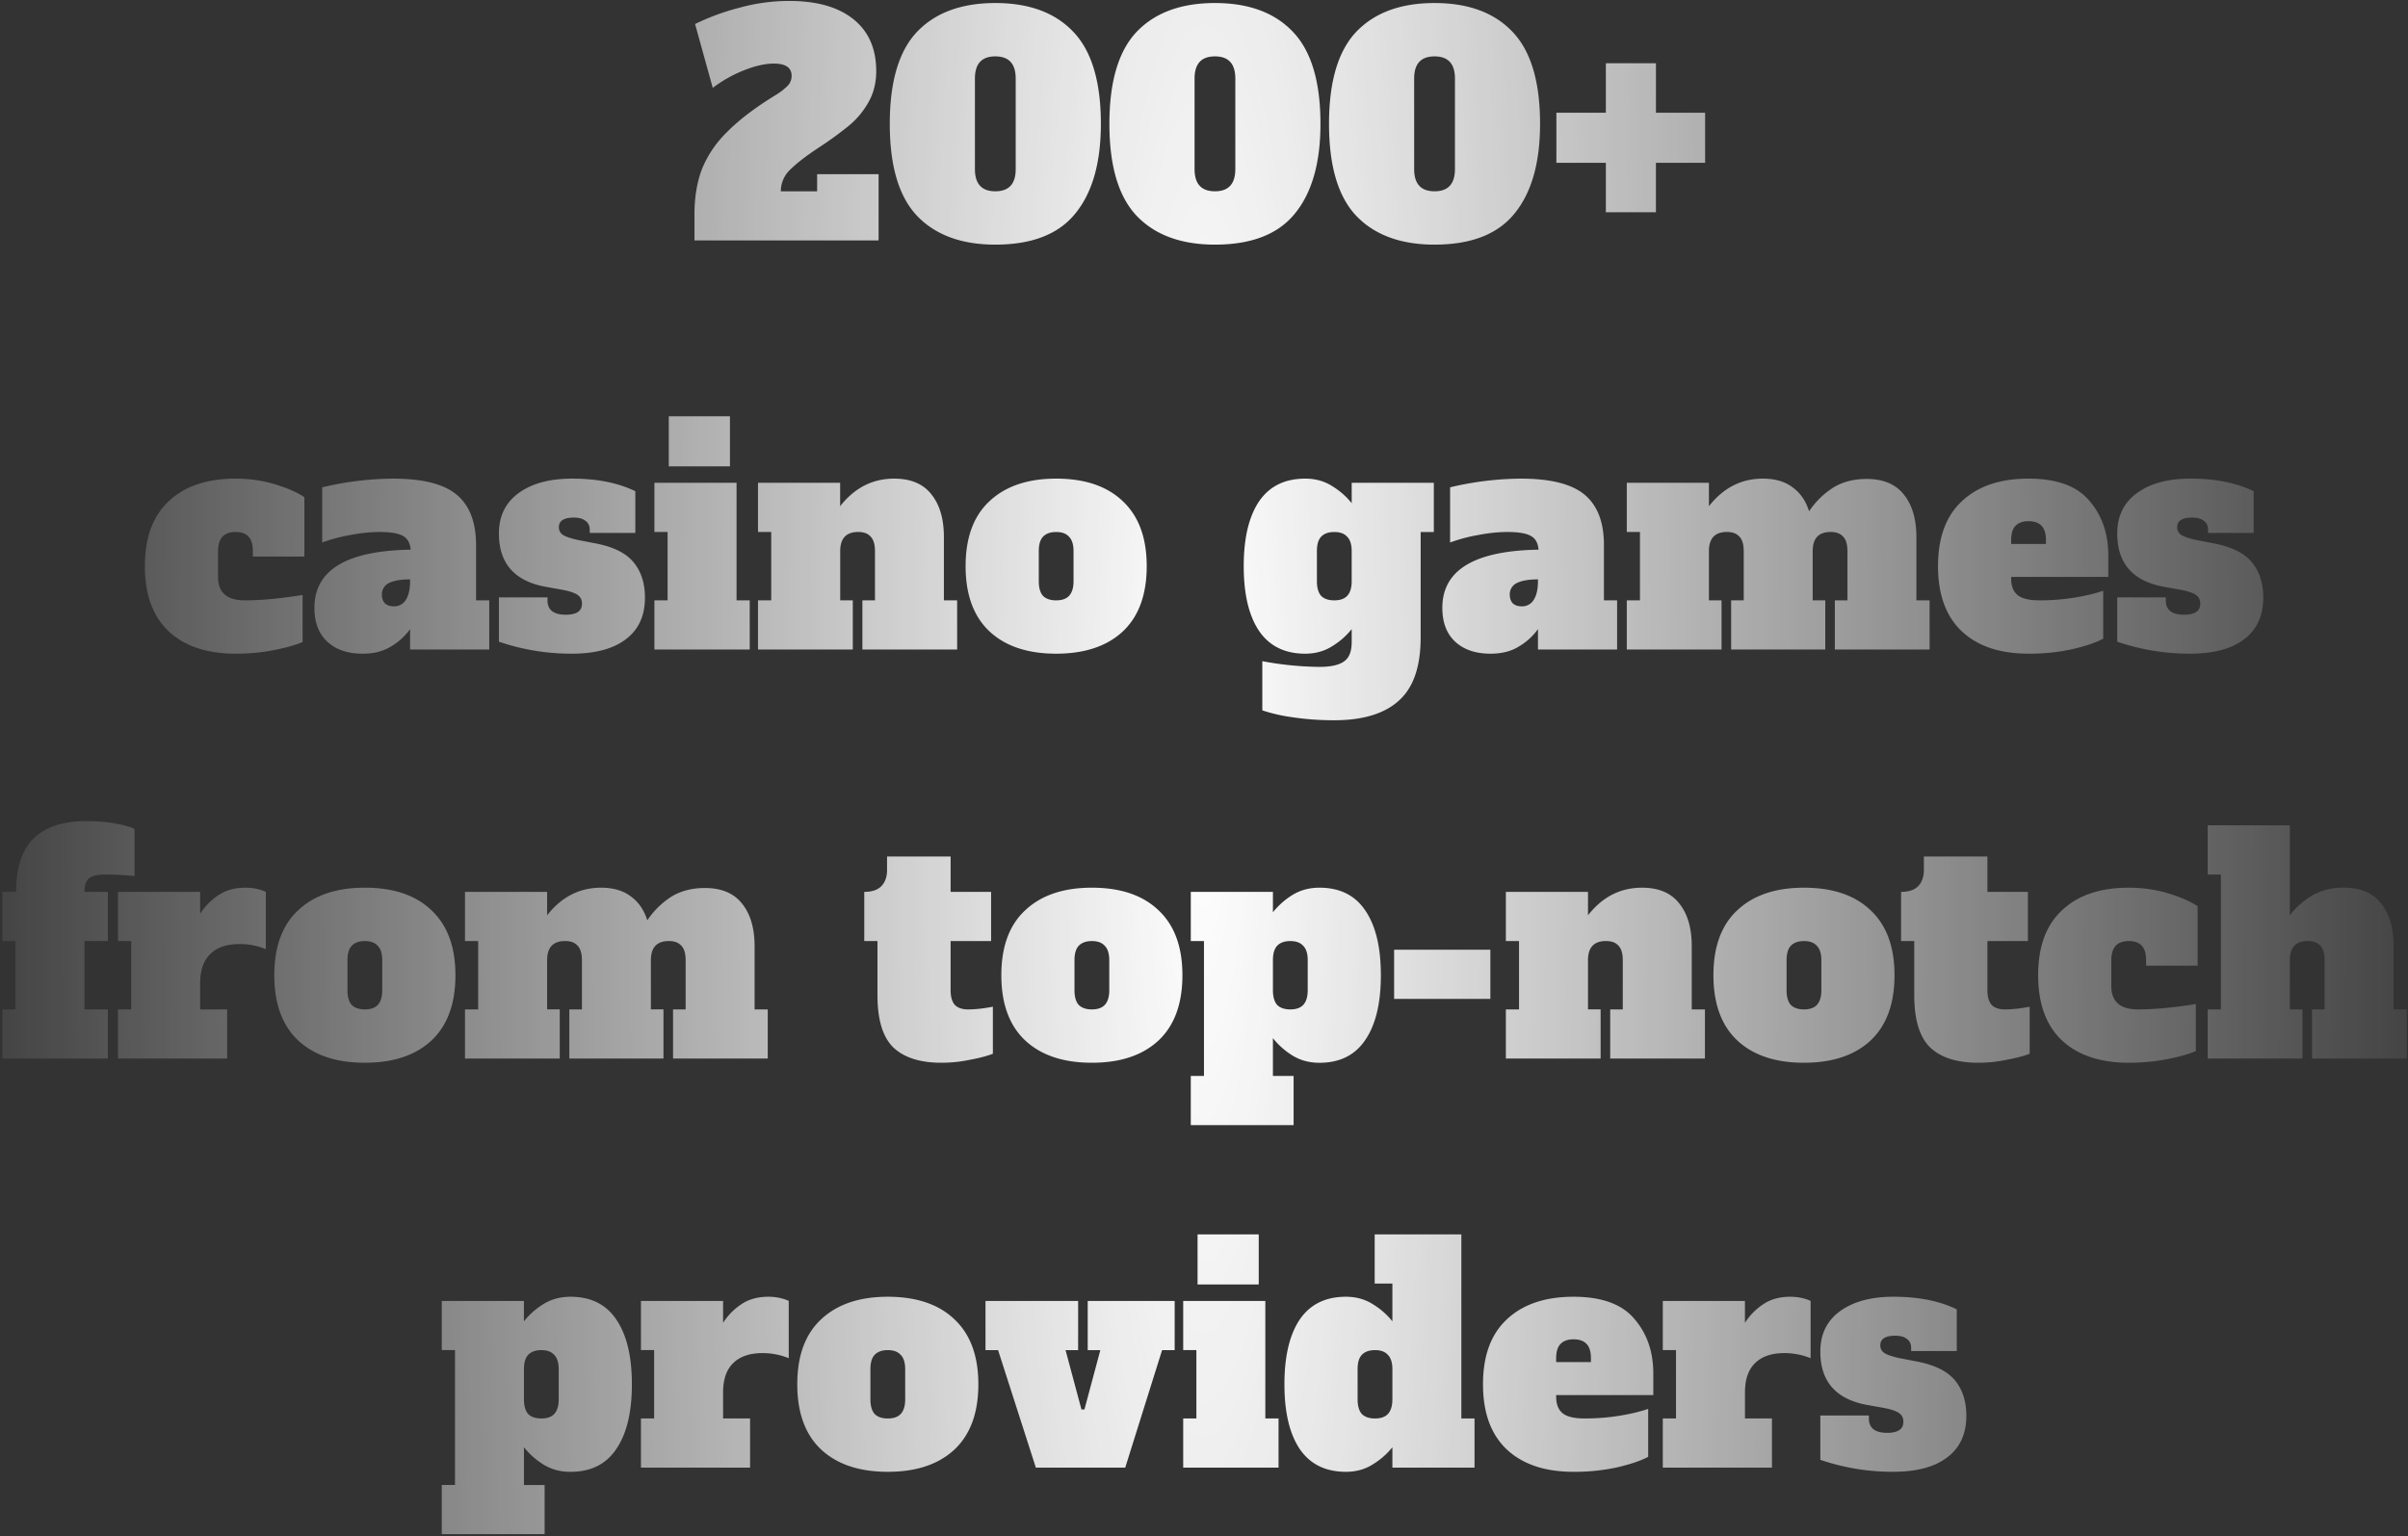 <svg xmlns="http://www.w3.org/2000/svg" fill="none" viewBox="0 0 771 492"><rect x="0" y="0" width="771" height="492" fill="#333333" stroke="none"/><defs/><path fill="url(#paint0_radial)" d="M222.35 68.74c0-5.5.8-10.36 2.4-14.59a35.08 35.08 0 018.07-11.9c3.71-3.78 8.83-7.68 15.36-11.71a21.26 21.26 0 004.03-3.08 4.5 4.5 0 001.25-3.16c0-2.63-1.89-3.94-5.67-3.94-2.81 0-6.04.74-9.7 2.2a42.49 42.49 0 00-9.88 5.58l-5.66-20.45a73.9 73.9 0 0114.1-5.19A59.78 59.78 0 01252.7.3c8.83 0 15.68 1.95 20.55 5.85 4.86 3.9 7.3 9.44 7.3 16.61 0 3.84-.87 7.23-2.6 10.18a26.25 26.25 0 01-6.14 7.3 108.7 108.7 0 01-9.32 6.8c-4.29 2.82-7.45 5.26-9.5 7.3a9.48 9.48 0 00-2.98 6.92h11.62v-5.48h19.68V77h-58.95v-8.26zm96.33 9.6c-10.81 0-19.17-3.07-25.05-9.21-5.83-6.15-8.74-15.97-8.74-29.47 0-13.5 2.91-23.33 8.74-29.48C299.5 4.04 307.87.97 318.68.97c10.82 0 19.14 3.07 24.96 9.21 5.9 6.15 8.84 15.97 8.84 29.48 0 12.48-2.73 22.04-8.17 28.7-5.37 6.66-13.92 9.98-25.63 9.98zm0-17.08c4.36 0 6.53-2.37 6.53-7.1v-29c0-4.74-2.17-7.1-6.53-7.1-4.35 0-6.53 2.36-6.53 7.1v29c0 4.73 2.18 7.1 6.53 7.1zM389 78.34c-10.81 0-19.16-3.07-25.05-9.21-5.82-6.15-8.74-15.97-8.74-29.47 0-13.5 2.92-23.33 8.74-29.48C369.83 4.04 378.18.97 389 .97c10.81 0 19.13 3.07 24.95 9.21 5.9 6.15 8.84 15.97 8.84 29.48 0 12.48-2.72 22.04-8.16 28.7-5.38 6.66-13.92 9.98-25.63 9.98zm0-17.08c4.36 0 6.53-2.37 6.53-7.1v-29c0-4.74-2.17-7.1-6.52-7.1-4.36 0-6.53 2.36-6.53 7.1v29c0 4.73 2.17 7.1 6.52 7.1zm70.32 17.08c-10.82 0-19.17-3.07-25.06-9.21-5.82-6.15-8.73-15.97-8.73-29.47 0-13.5 2.9-23.33 8.73-29.48C440.14 4.04 448.5.97 459.31.97c10.81 0 19.13 3.07 24.96 9.21 5.89 6.15 8.83 15.97 8.83 29.48 0 12.48-2.72 22.04-8.16 28.7-5.38 6.66-13.92 9.98-25.63 9.98zm0-17.08c4.35 0 6.53-2.37 6.53-7.1v-29c0-4.74-2.18-7.1-6.53-7.1s-6.53 2.36-6.53 7.1v29c0 4.73 2.18 7.1 6.53 7.1zm54.85 6.72V52.14h-15.84V36.1h15.84V20.26h16.04V36.1h15.74v16.04H530.2v15.84h-16.04zM75.48 209.34c-9.15 0-16.29-2.36-21.4-7.1-5.13-4.8-7.69-11.78-7.69-20.93s2.56-16.1 7.68-20.83c5.12-4.8 12.22-7.2 21.31-7.2 4.42 0 8.64.6 12.67 1.82 4.04 1.22 7.17 2.6 9.41 4.13v19.01h-16.5v-1.73c0-2.11-.46-3.65-1.35-4.6-.9-1.03-2.3-1.54-4.23-1.54-3.7 0-5.57 2.05-5.57 6.14v8.26c0 4.99 2.85 7.49 8.55 7.49 5.31 0 11.49-.58 18.53-1.73v15.07c-2.18.96-5.25 1.82-9.22 2.6-3.9.76-7.97 1.14-12.2 1.14zm81.17-17.08V208H131.3v-6.53a19.8 19.8 0 01-5.96 5.47c-2.5 1.6-5.56 2.4-9.21 2.4-4.8 0-8.58-1.28-11.33-3.84-2.75-2.56-4.13-6.17-4.13-10.84 0-12.1 10.27-18.3 30.82-18.63-.2-2.17-1.03-3.65-2.5-4.41-1.47-.84-3.97-1.25-7.49-1.25-2.88 0-5.98.32-9.3.96a51.54 51.54 0 00-9.03 2.4v-17.67a100.33 100.33 0 0122.65-2.78c9.54 0 16.36 1.73 20.45 5.18 4.1 3.46 6.15 8.8 6.15 16.04v17.76h4.22zm-25.34-6.72c-2.88 0-5.13.38-6.73 1.15a3.97 3.97 0 00-2.3 3.84c0 1.09.32 1.98.96 2.69.7.64 1.67.96 2.88.96a4.3 4.3 0 003.84-2.12c.9-1.4 1.34-3.39 1.34-5.95v-.57zm51.76 23.8a71.61 71.61 0 01-23.33-3.84v-14.2h15.56v.96c0 3.07 1.95 4.6 5.85 4.6 3.46 0 5.19-1.18 5.19-3.55 0-1.28-.52-2.24-1.54-2.88-.96-.64-2.69-1.18-5.18-1.63l-4.8-.86c-10.05-1.8-15.08-7.5-15.08-17.1 0-5.56 2.12-9.88 6.34-12.95 4.22-3.07 9.92-4.61 17.09-4.61 8 0 14.75 1.34 20.25 4.03v13.35h-14.59v-.96c0-1.28-.45-2.24-1.34-2.88-.83-.7-2.08-1.06-3.75-1.06-3.2 0-4.8 1.02-4.8 3.07 0 1.09.45 1.92 1.35 2.5.9.57 2.53 1.12 4.9 1.63l5.47 1.06c5.7 1.08 9.76 3.1 12.19 6.04 2.43 2.95 3.65 6.72 3.65 11.33 0 5.83-2.05 10.27-6.15 13.35-4.03 3.07-9.79 4.6-17.28 4.6zm31.06-60v-16.03h19.59v16.03h-19.59zm-4.6 58.66v-15.74h4.22v-21.9h-4.22v-15.74h26.3v37.64h4.22V208h-30.53zm96.93-15.74V208h-30.34v-15.74h4.03V176.5c0-2.11-.45-3.65-1.34-4.6-.9-1.03-2.24-1.54-4.03-1.54-3.84 0-5.76 2.05-5.76 6.14v15.75h4.03V208H242.7v-15.74h4.23v-21.9h-4.23v-15.74h26.3v7.5c4.61-5.9 10.37-8.84 17.29-8.84 5.3 0 9.28 1.66 11.9 5 2.69 3.32 4.03 7.9 4.03 13.72v20.26h4.23zm31.7 17.08c-9.08 0-16.19-2.36-21.3-7.1-5.13-4.8-7.69-11.78-7.69-20.93s2.56-16.1 7.68-20.83c5.12-4.8 12.23-7.2 21.31-7.2 9.22 0 16.36 2.43 21.41 7.3 5.06 4.8 7.59 11.7 7.59 20.73 0 9.15-2.56 16.13-7.68 20.93-5.12 4.74-12.23 7.1-21.32 7.1zm0-17.08c1.86 0 3.24-.48 4.13-1.44.96-1.03 1.44-2.6 1.44-4.7v-9.6c0-2.12-.48-3.66-1.44-4.62-.9-1.02-2.27-1.53-4.13-1.53-1.85 0-3.26.51-4.22 1.53-.9.96-1.34 2.5-1.34 4.61v9.6c0 2.11.44 3.68 1.34 4.7.96.97 2.37 1.45 4.22 1.45zm88.96 38.4c-4.6 0-9.02-.32-13.25-.96a54.14 54.14 0 01-9.7-2.21v-15.75a104.49 104.49 0 0018.25 1.83c3.65 0 6.27-.58 7.87-1.73 1.66-1.09 2.5-3.17 2.5-6.24v-4.13a23.82 23.82 0 01-6.24 5.47c-2.5 1.6-5.38 2.4-8.64 2.4-6.53 0-11.46-2.43-14.79-7.3-3.26-4.86-4.9-11.77-4.9-20.73s1.64-15.87 4.9-20.73c3.33-4.87 8.26-7.3 14.79-7.3 3.26 0 6.14.8 8.64 2.4a23.82 23.82 0 016.24 5.47v-6.53h26.3v15.75h-4.22v33.79c0 9.28-2.3 16-6.92 20.16-4.6 4.22-11.55 6.34-20.83 6.34zm.1-38.4c1.85 0 3.23-.48 4.13-1.44.96-1.03 1.44-2.6 1.44-4.7v-9.6c0-2.12-.48-3.66-1.44-4.62-.9-1.02-2.28-1.53-4.13-1.53-1.86 0-3.27.51-4.23 1.53-.9.96-1.34 2.5-1.34 4.61v9.6c0 2.11.45 3.68 1.34 4.7.96.97 2.37 1.45 4.23 1.45zm90.55 0V208h-25.34v-6.53a19.8 19.8 0 01-5.95 5.47c-2.5 1.6-5.57 2.4-9.22 2.4-4.8 0-8.57-1.28-11.33-3.84-2.75-2.56-4.12-6.17-4.12-10.84 0-12.1 10.27-18.3 30.81-18.63-.19-2.17-1.02-3.65-2.5-4.41-1.47-.84-3.96-1.25-7.48-1.25-2.88 0-5.99.32-9.31.96a51.54 51.54 0 00-9.03 2.4v-17.67a100.33 100.33 0 0122.66-2.78c9.53 0 16.35 1.73 20.45 5.18 4.1 3.46 6.14 8.8 6.14 16.04v17.76h4.22zm-25.34-6.72c-2.88 0-5.12.38-6.72 1.15a3.97 3.97 0 00-2.3 3.84c0 1.09.32 1.98.96 2.69.7.64 1.66.96 2.88.96a4.3 4.3 0 003.84-2.12c.9-1.4 1.34-3.39 1.34-5.95v-.57zm125.4 6.72V208h-30.34v-15.74h4.03V176.5c0-2.11-.44-3.65-1.34-4.6-.9-1.03-2.24-1.54-4.03-1.54-3.84 0-5.76 2.05-5.76 6.14v15.75h4.03V208h-30.14v-15.74h4.03V176.5c0-2.11-.45-3.65-1.34-4.6-.9-1.03-2.25-1.54-4.04-1.54-3.84 0-5.76 2.05-5.76 6.14v15.75h4.04V208h-30.34v-15.74h4.22v-21.9h-4.22v-15.74h26.3v7.5c4.61-5.9 10.37-8.84 17.28-8.84 3.9 0 7.07.93 9.5 2.78 2.5 1.8 4.26 4.36 5.29 7.68a26.32 26.32 0 017.87-7.68c3-1.79 6.53-2.68 10.56-2.68 5.31 0 9.28 1.66 11.9 4.99 2.7 3.33 4.03 7.9 4.03 13.73v20.16h4.23zm31.68 17.08c-9.09 0-16.2-2.36-21.31-7.1-5.12-4.8-7.68-11.78-7.68-20.93s2.56-16.1 7.68-20.83c5.12-4.8 12.22-7.2 21.3-7.2 9.03 0 15.53 2.37 19.5 7.1 4.03 4.68 6.04 10.5 6.04 17.48v6.9h-31.1v.58c0 2.37.7 4.13 2.11 5.28 1.41 1.1 3.75 1.64 7.01 1.64 3.9 0 7.62-.3 11.14-.87 3.52-.57 6.59-1.31 9.21-2.2v15.35c-2.24 1.22-5.53 2.34-9.89 3.36a64.15 64.15 0 01-14.01 1.44zm5.57-35.13v-1.15c0-2.18-.48-3.75-1.44-4.7-.9-.97-2.28-1.45-4.13-1.45-1.86 0-3.27.51-4.23 1.54-.9.96-1.34 2.5-1.34 4.6v1.16h11.14zm46.15 35.13a71.61 71.61 0 01-23.33-3.84v-14.2h15.55v.96c0 3.07 1.95 4.6 5.86 4.6 3.45 0 5.18-1.18 5.18-3.55 0-1.28-.51-2.24-1.53-2.88-.96-.64-2.7-1.18-5.19-1.63l-4.8-.86c-10.05-1.8-15.07-7.5-15.07-17.1 0-5.56 2.11-9.88 6.34-12.95 4.22-3.07 9.92-4.61 17.08-4.61 8 0 14.76 1.34 20.26 4.03v13.35h-14.6v-.96c0-1.28-.44-2.24-1.34-2.88-.83-.7-2.08-1.06-3.74-1.06-3.2 0-4.8 1.02-4.8 3.07 0 1.09.45 1.92 1.34 2.5.9.57 2.53 1.12 4.9 1.63l5.47 1.06c5.7 1.08 9.76 3.1 12.2 6.04 2.43 2.95 3.64 6.72 3.64 11.33 0 5.83-2.05 10.27-6.14 13.35-4.03 3.07-9.8 4.6-17.28 4.6zM.74 323.26h4.23v-21.9H.74v-15.74h4.42c0-7.8 1.89-13.53 5.66-17.18 3.84-3.65 9.41-5.47 16.7-5.47 3.53 0 6.66.25 9.42.77 2.81.5 4.86 1.08 6.14 1.72v15.08c-3.4-.32-6.53-.48-9.4-.48-2.5 0-4.23.41-5.2 1.24-.95.84-1.43 2.28-1.43 4.32h7.49v15.75h-7.5v21.89h7.5V339H.74v-15.74zm77.84-38.98c1.28 0 2.5.13 3.65.38 1.15.26 2.1.58 2.88.96v18.34a21.84 21.84 0 00-8.45-1.63c-4.03 0-7.14 1.05-9.31 3.17-2.18 2.1-3.27 5.24-3.27 9.4v8.36h8.64V339H37.78v-15.74H42v-21.9h-4.22v-15.74h26.3v7.01a20.06 20.06 0 016.15-6.14c2.3-1.47 5.09-2.21 8.35-2.21zm38.24 56.06c-9.09 0-16.2-2.36-21.31-7.1-5.12-4.8-7.68-11.78-7.68-20.93s2.56-16.1 7.68-20.83c5.12-4.8 12.22-7.2 21.31-7.2 9.22 0 16.35 2.43 21.4 7.3 5.06 4.8 7.6 11.7 7.6 20.73 0 9.15-2.57 16.13-7.69 20.93-5.12 4.74-12.22 7.1-21.31 7.1zm0-17.08c1.86 0 3.23-.48 4.13-1.44.96-1.03 1.44-2.6 1.44-4.7v-9.6c0-2.12-.48-3.66-1.44-4.62-.9-1.02-2.27-1.53-4.13-1.53-1.86 0-3.26.51-4.22 1.53-.9.96-1.35 2.5-1.35 4.61v9.6c0 2.11.45 3.68 1.35 4.7.96.97 2.36 1.45 4.22 1.45zm129 0V339H215.5v-15.74h4.03V307.5c0-2.11-.44-3.65-1.34-4.6-.9-1.03-2.24-1.54-4.03-1.54-3.84 0-5.76 2.05-5.76 6.14v15.75h4.03V339h-30.14v-15.74h4.03V307.5c0-2.11-.45-3.65-1.34-4.6-.9-1.03-2.25-1.54-4.04-1.54-3.84 0-5.76 2.05-5.76 6.14v15.75h4.04V339h-30.34v-15.74h4.22v-21.9h-4.22v-15.74h26.3v7.5c4.61-5.9 10.37-8.84 17.28-8.84 3.9 0 7.08.93 9.5 2.78 2.5 1.8 4.26 4.36 5.29 7.68a26.32 26.32 0 017.87-7.68c3-1.79 6.53-2.68 10.56-2.68 5.31 0 9.28 1.66 11.9 4.99 2.7 3.33 4.03 7.9 4.03 13.73v20.16h4.23zm55.57 17.08c-6.78 0-11.9-1.63-15.36-4.9-3.39-3.32-5.08-8.89-5.08-16.7v-17.37h-4.23v-15.75c2.43 0 4.26-.6 5.47-1.82 1.22-1.28 1.83-3 1.83-5.18v-4.32h20.35v11.32h12.96v15.75h-12.96v15.74c0 2.11.45 3.68 1.34 4.7.96.97 2.37 1.45 4.23 1.45 2.43 0 5.08-.3 7.96-.87v15.07c-1.79.7-4.22 1.35-7.3 1.92-3 .64-6.07.96-9.2.96zm48.21 0c-9.09 0-16.19-2.36-21.31-7.1-5.12-4.8-7.68-11.78-7.68-20.93s2.56-16.1 7.68-20.83c5.12-4.8 12.22-7.2 21.31-7.2 9.22 0 16.35 2.43 21.41 7.3 5.06 4.8 7.58 11.7 7.58 20.73 0 9.15-2.56 16.13-7.68 20.93-5.12 4.74-12.22 7.1-21.3 7.1zm0-17.08c1.86 0 3.23-.48 4.13-1.44.96-1.03 1.44-2.6 1.44-4.7v-9.6c0-2.12-.48-3.66-1.44-4.62-.9-1.02-2.27-1.53-4.13-1.53-1.85 0-3.26.51-4.22 1.53-.9.96-1.35 2.5-1.35 4.61v9.6c0 2.11.45 3.68 1.35 4.7.96.97 2.37 1.45 4.22 1.45zm31.67 21.3h4.22v-43.2h-4.22v-15.74h26.3v6.53a24.4 24.4 0 016.14-5.47c2.56-1.6 5.48-2.4 8.74-2.4 6.53 0 11.42 2.43 14.69 7.3 3.33 4.86 4.99 11.77 4.99 20.73s-1.66 15.87-5 20.74c-3.26 4.86-8.15 7.3-14.68 7.3-3.26 0-6.18-.8-8.74-2.4a24.4 24.4 0 01-6.14-5.48v12.1h6.62v15.74h-32.92v-15.74zm31.87-21.3c1.85 0 3.23-.48 4.13-1.44.96-1.03 1.44-2.6 1.44-4.7v-9.6c0-2.12-.48-3.66-1.44-4.62-.9-1.02-2.28-1.53-4.13-1.53-1.86 0-3.27.51-4.23 1.53-.9.96-1.34 2.5-1.34 4.61v9.6c0 2.11.45 3.68 1.34 4.7.96.97 2.37 1.45 4.23 1.45zm33.23-3.36v-15.75h30.82v15.75h-30.82zm99.52 3.36V339h-30.33v-15.74h4.03V307.5c0-2.11-.45-3.65-1.34-4.6-.9-1.03-2.24-1.54-4.04-1.54-3.84 0-5.76 2.05-5.76 6.14v15.75h4.04V339h-30.34v-15.74h4.22v-21.9h-4.22v-15.74h26.3v7.5c4.61-5.9 10.37-8.84 17.28-8.84 5.32 0 9.28 1.66 11.9 5 2.7 3.32 4.04 7.9 4.04 13.72v20.26h4.22zm31.71 17.08c-9.09 0-16.19-2.36-21.31-7.1-5.12-4.8-7.68-11.78-7.68-20.93s2.56-16.1 7.68-20.83c5.12-4.8 12.22-7.2 21.31-7.2 9.22 0 16.35 2.43 21.41 7.3 5.06 4.8 7.58 11.7 7.58 20.73 0 9.15-2.56 16.13-7.68 20.93-5.12 4.74-12.22 7.1-21.3 7.1zm0-17.08c1.86 0 3.23-.48 4.13-1.44.96-1.03 1.44-2.6 1.44-4.7v-9.6c0-2.12-.48-3.66-1.44-4.62-.9-1.02-2.27-1.53-4.13-1.53-1.85 0-3.26.51-4.22 1.53-.9.96-1.35 2.5-1.35 4.61v9.6c0 2.11.45 3.68 1.35 4.7.96.97 2.37 1.45 4.22 1.45zm55.76 17.08c-6.78 0-11.9-1.63-15.36-4.9-3.39-3.32-5.09-8.89-5.09-16.7v-17.37h-4.22v-15.75c2.43 0 4.26-.6 5.47-1.82 1.22-1.28 1.83-3 1.83-5.18v-4.32h20.35v11.32h12.96v15.75h-12.96v15.74c0 2.11.45 3.68 1.34 4.7.96.97 2.37 1.45 4.23 1.45 2.43 0 5.08-.3 7.96-.87v15.07c-1.79.7-4.22 1.35-7.3 1.92-3 .64-6.07.96-9.2.96zm48.3 0c-9.15 0-16.28-2.36-21.4-7.1-5.12-4.8-7.68-11.78-7.68-20.93s2.56-16.1 7.68-20.83c5.12-4.8 12.22-7.2 21.31-7.2 4.42 0 8.64.6 12.67 1.82 4.03 1.22 7.17 2.6 9.41 4.13v19.01h-16.51v-1.73c0-2.11-.45-3.65-1.35-4.6-.9-1.03-2.3-1.54-4.22-1.54-3.71 0-5.57 2.05-5.57 6.14v8.26c0 4.99 2.85 7.49 8.55 7.49 5.3 0 11.48-.58 18.52-1.73v15.07c-2.17.96-5.24 1.82-9.21 2.6-3.9.76-7.97 1.14-12.2 1.14zm88.95-17.08V339h-30.33v-15.74h4.03V307.5c0-2.11-.45-3.65-1.34-4.6-.9-1.03-2.25-1.54-4.04-1.54-3.84 0-5.76 2.05-5.76 6.14v15.75h4.04V339h-30.34v-15.74h4.22v-43.2h-4.22V264.3h26.3v28.8a25.3 25.3 0 017.68-6.62 20.05 20.05 0 019.6-2.21c5.31 0 9.28 1.66 11.9 5 2.7 3.32 4.04 7.9 4.04 13.72v20.26h4.22zm-629.16 152.3h4.23v-43.2h-4.23v-15.74h26.3v6.53a24.4 24.4 0 016.15-5.47c2.56-1.6 5.47-2.4 8.74-2.4 6.53 0 11.42 2.43 14.69 7.3 3.32 4.86 4.99 11.77 4.99 20.73s-1.67 15.87-5 20.74c-3.26 4.86-8.16 7.3-14.68 7.3-3.27 0-6.18-.8-8.74-2.4a24.4 24.4 0 01-6.14-5.48v12.1h6.62v15.74h-32.93v-15.74zm31.88-21.3c1.85 0 3.23-.48 4.12-1.44.96-1.03 1.44-2.6 1.44-4.7v-9.6c0-2.12-.48-3.66-1.44-4.62-.9-1.02-2.27-1.53-4.13-1.53-1.85 0-3.26.51-4.22 1.53-.9.96-1.34 2.5-1.34 4.61v9.6c0 2.11.45 3.68 1.34 4.7.96.97 2.37 1.45 4.22 1.45zm72.69-38.98c1.28 0 2.5.13 3.64.38 1.16.26 2.12.58 2.88.96v18.34a21.84 21.84 0 00-8.44-1.63c-4.03 0-7.14 1.05-9.31 3.17-2.18 2.1-3.27 5.24-3.27 9.4v8.36h8.64V470h-34.94v-15.74h4.22v-21.9h-4.22v-15.74h26.3v7.01a20.06 20.06 0 016.14-6.14c2.3-1.47 5.1-2.21 8.36-2.21zm38.24 56.06c-9.09 0-16.2-2.36-21.31-7.1-5.12-4.8-7.68-11.78-7.68-20.93s2.56-16.1 7.68-20.83c5.12-4.8 12.22-7.2 21.3-7.2 9.22 0 16.36 2.43 21.42 7.3 5.05 4.8 7.58 11.7 7.58 20.73 0 9.15-2.56 16.13-7.68 20.93-5.12 4.74-12.22 7.1-21.31 7.1zm0-17.08c1.85 0 3.23-.48 4.13-1.44.96-1.03 1.44-2.6 1.44-4.7v-9.6c0-2.12-.48-3.66-1.44-4.62-.9-1.02-2.28-1.53-4.13-1.53-1.86 0-3.27.51-4.23 1.53-.9.96-1.34 2.5-1.34 4.61v9.6c0 2.11.45 3.68 1.34 4.7.96.97 2.37 1.45 4.23 1.45zm47.4 15.74l-12.09-37.63h-4.03v-15.75h29.66v15.75h-4.03l5.09 19h.96l5.09-19h-4.04v-15.75h27.84v15.75h-4.03L360.28 470h-28.61zm51.78-58.66v-16.03h19.59v16.03h-19.58zm-4.6 58.66v-15.74h4.22v-21.9h-4.22v-15.74h26.3v37.64h4.23V470h-30.53zm52.1 1.34c-6.53 0-11.46-2.43-14.79-7.3-3.26-4.86-4.9-11.77-4.9-20.73s1.64-15.87 4.9-20.73c3.33-4.87 8.26-7.3 14.79-7.3 3.26 0 6.14.8 8.64 2.4a23.82 23.82 0 016.24 5.47v-12.1h-5.67v-15.74h27.75v58.95h4.22V470h-26.3v-6.53a23.82 23.82 0 01-6.24 5.47c-2.5 1.6-5.38 2.4-8.64 2.4zm9.3-17.08c1.87 0 3.24-.48 4.14-1.44.96-1.03 1.44-2.6 1.44-4.7v-9.6c0-2.12-.48-3.66-1.44-4.62-.9-1.02-2.27-1.53-4.13-1.53-1.86 0-3.26.51-4.23 1.53-.9.96-1.34 2.5-1.34 4.61v9.6c0 2.11.45 3.68 1.34 4.7.97.97 2.37 1.45 4.23 1.45zm63.58 17.08c-9.09 0-16.2-2.36-21.31-7.1-5.12-4.8-7.68-11.78-7.68-20.93s2.56-16.1 7.68-20.83c5.12-4.8 12.22-7.2 21.31-7.2 9.02 0 15.52 2.37 19.49 7.1 4.03 4.68 6.05 10.5 6.05 17.48v6.9h-31.1v.58c0 2.37.7 4.13 2.1 5.28 1.41 1.1 3.75 1.64 7.01 1.64 3.9 0 7.62-.3 11.14-.87 3.52-.57 6.59-1.31 9.21-2.2v15.35c-2.24 1.22-5.53 2.34-9.88 3.36a64.15 64.15 0 01-14.02 1.44zm5.57-35.13v-1.15c0-2.18-.48-3.75-1.44-4.7-.9-.97-2.27-1.45-4.13-1.45-1.86 0-3.26.51-4.22 1.54-.9.96-1.35 2.5-1.35 4.6v1.16h11.14zm63.81-20.93c1.28 0 2.5.13 3.65.38 1.15.26 2.11.58 2.88.96v18.34a21.84 21.84 0 00-8.45-1.63c-4.03 0-7.13 1.05-9.3 3.17-2.18 2.1-3.27 5.24-3.27 9.4v8.36h8.64V470H532.4v-15.74h4.23v-21.9h-4.23v-15.74h26.3v7.01a20.06 20.06 0 016.15-6.14c2.3-1.47 5.09-2.21 8.35-2.21zm32.96 56.06a71.61 71.61 0 01-23.32-3.84v-14.2h15.55v.96c0 3.07 1.95 4.6 5.86 4.6 3.45 0 5.18-1.18 5.18-3.55 0-1.28-.51-2.24-1.54-2.88-.96-.64-2.68-1.18-5.18-1.63l-4.8-.86c-10.05-1.8-15.07-7.5-15.07-17.1 0-5.56 2.1-9.88 6.33-12.95 4.23-3.07 9.92-4.61 17.1-4.61 8 0 14.74 1.34 20.25 4.03v13.35h-14.6v-.96c0-1.28-.44-2.24-1.34-2.88-.83-.7-2.08-1.06-3.74-1.06-3.2 0-4.8 1.02-4.8 3.07 0 1.09.45 1.92 1.34 2.5.9.57 2.53 1.12 4.9 1.63l5.47 1.06c5.7 1.08 9.76 3.1 12.2 6.04 2.42 2.95 3.64 6.72 3.64 11.33 0 5.83-2.05 10.27-6.14 13.35-4.04 3.07-9.8 4.6-17.29 4.6z"/><defs><radialGradient id="paint0_radial" cx="0" cy="0" r="1" gradientTransform="matrix(425.057 0 0 2777 385.5 240)" gradientUnits="userSpaceOnUse"><stop stop-color="#fff"/><stop offset="1" stop-color="#fff" stop-opacity="0"/></radialGradient></defs></svg>